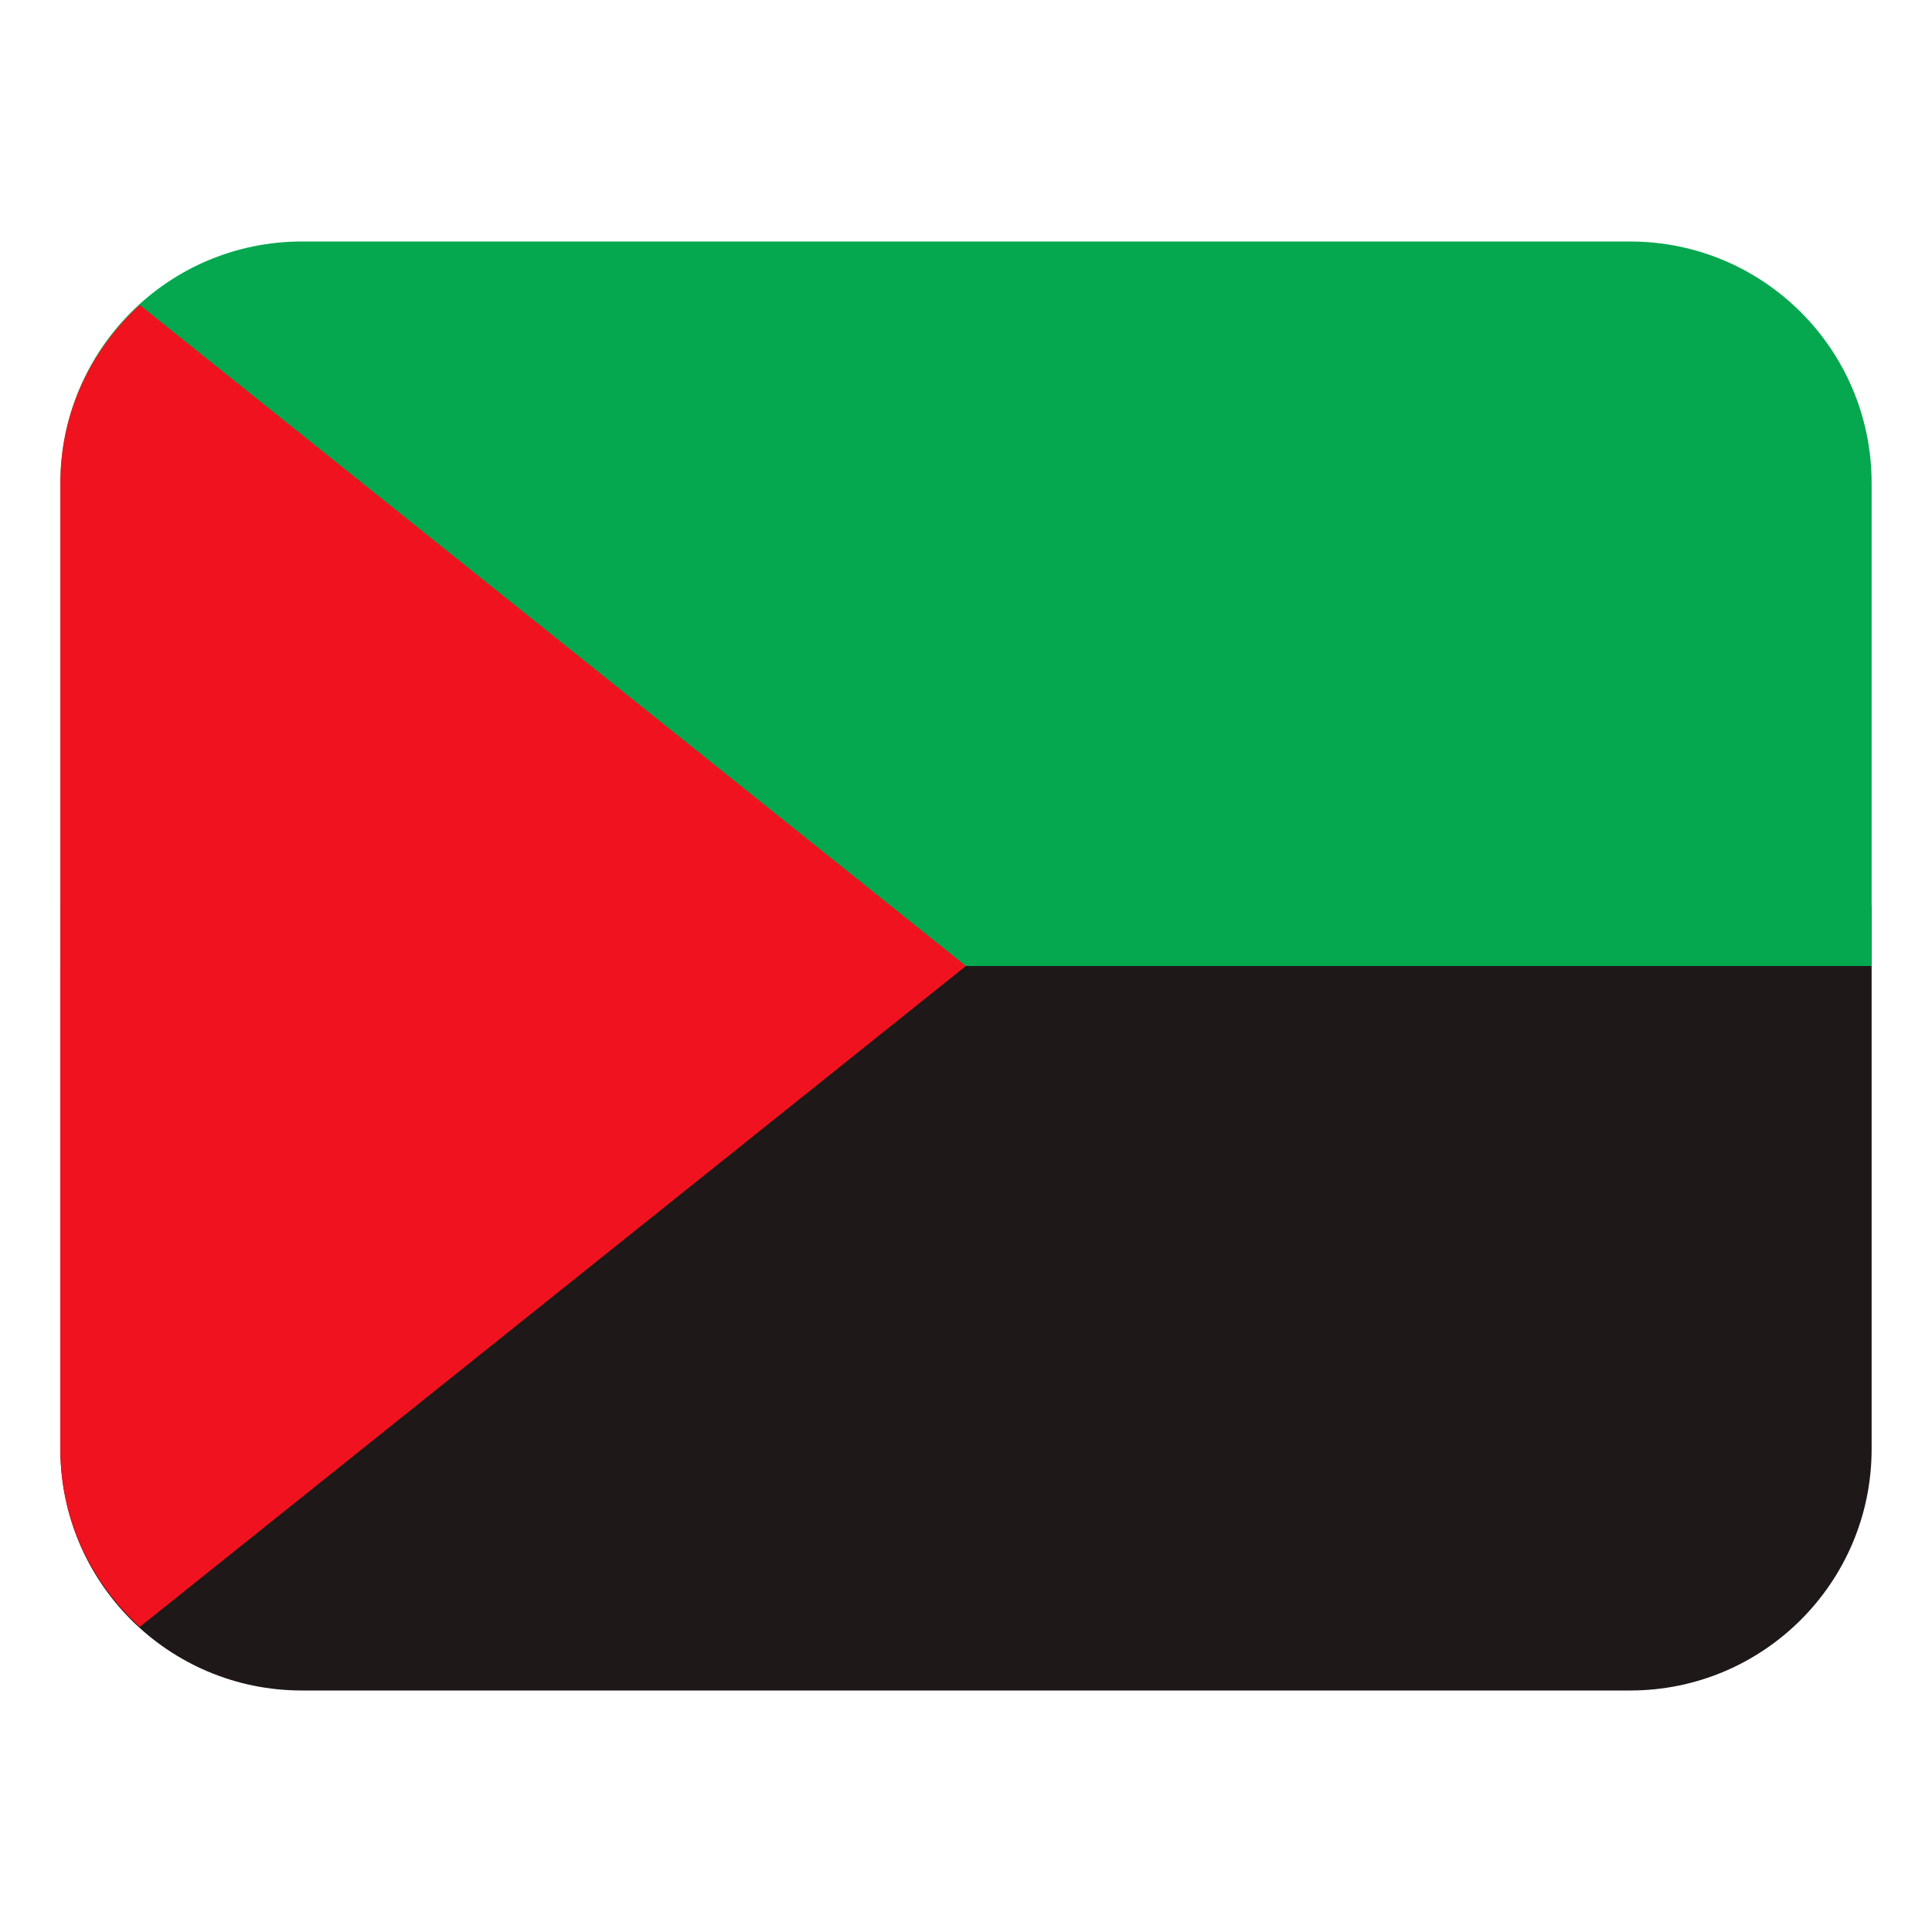 <svg width="32" height="32" viewBox="0 0 32 32" fill="none" xmlns="http://www.w3.org/2000/svg"><path d="M1 24C1 26.209 2.791 28 5 28H27C29.209 28 31 26.209 31 24V15H1V24Z" fill="#1e1918"/><path d="M27 4H5C2.791 4 1 5.791 1 8V16H31V8C31 5.791 29.209 4 27 4Z" fill="#05a84f"/><path d="M2.316 26.947L16 16L2.316 5.052C1.513 5.784 1 6.828 1 8V24C1 25.172 1.513 26.216 2.316 26.947Z" fill="#f0121e"/></svg>